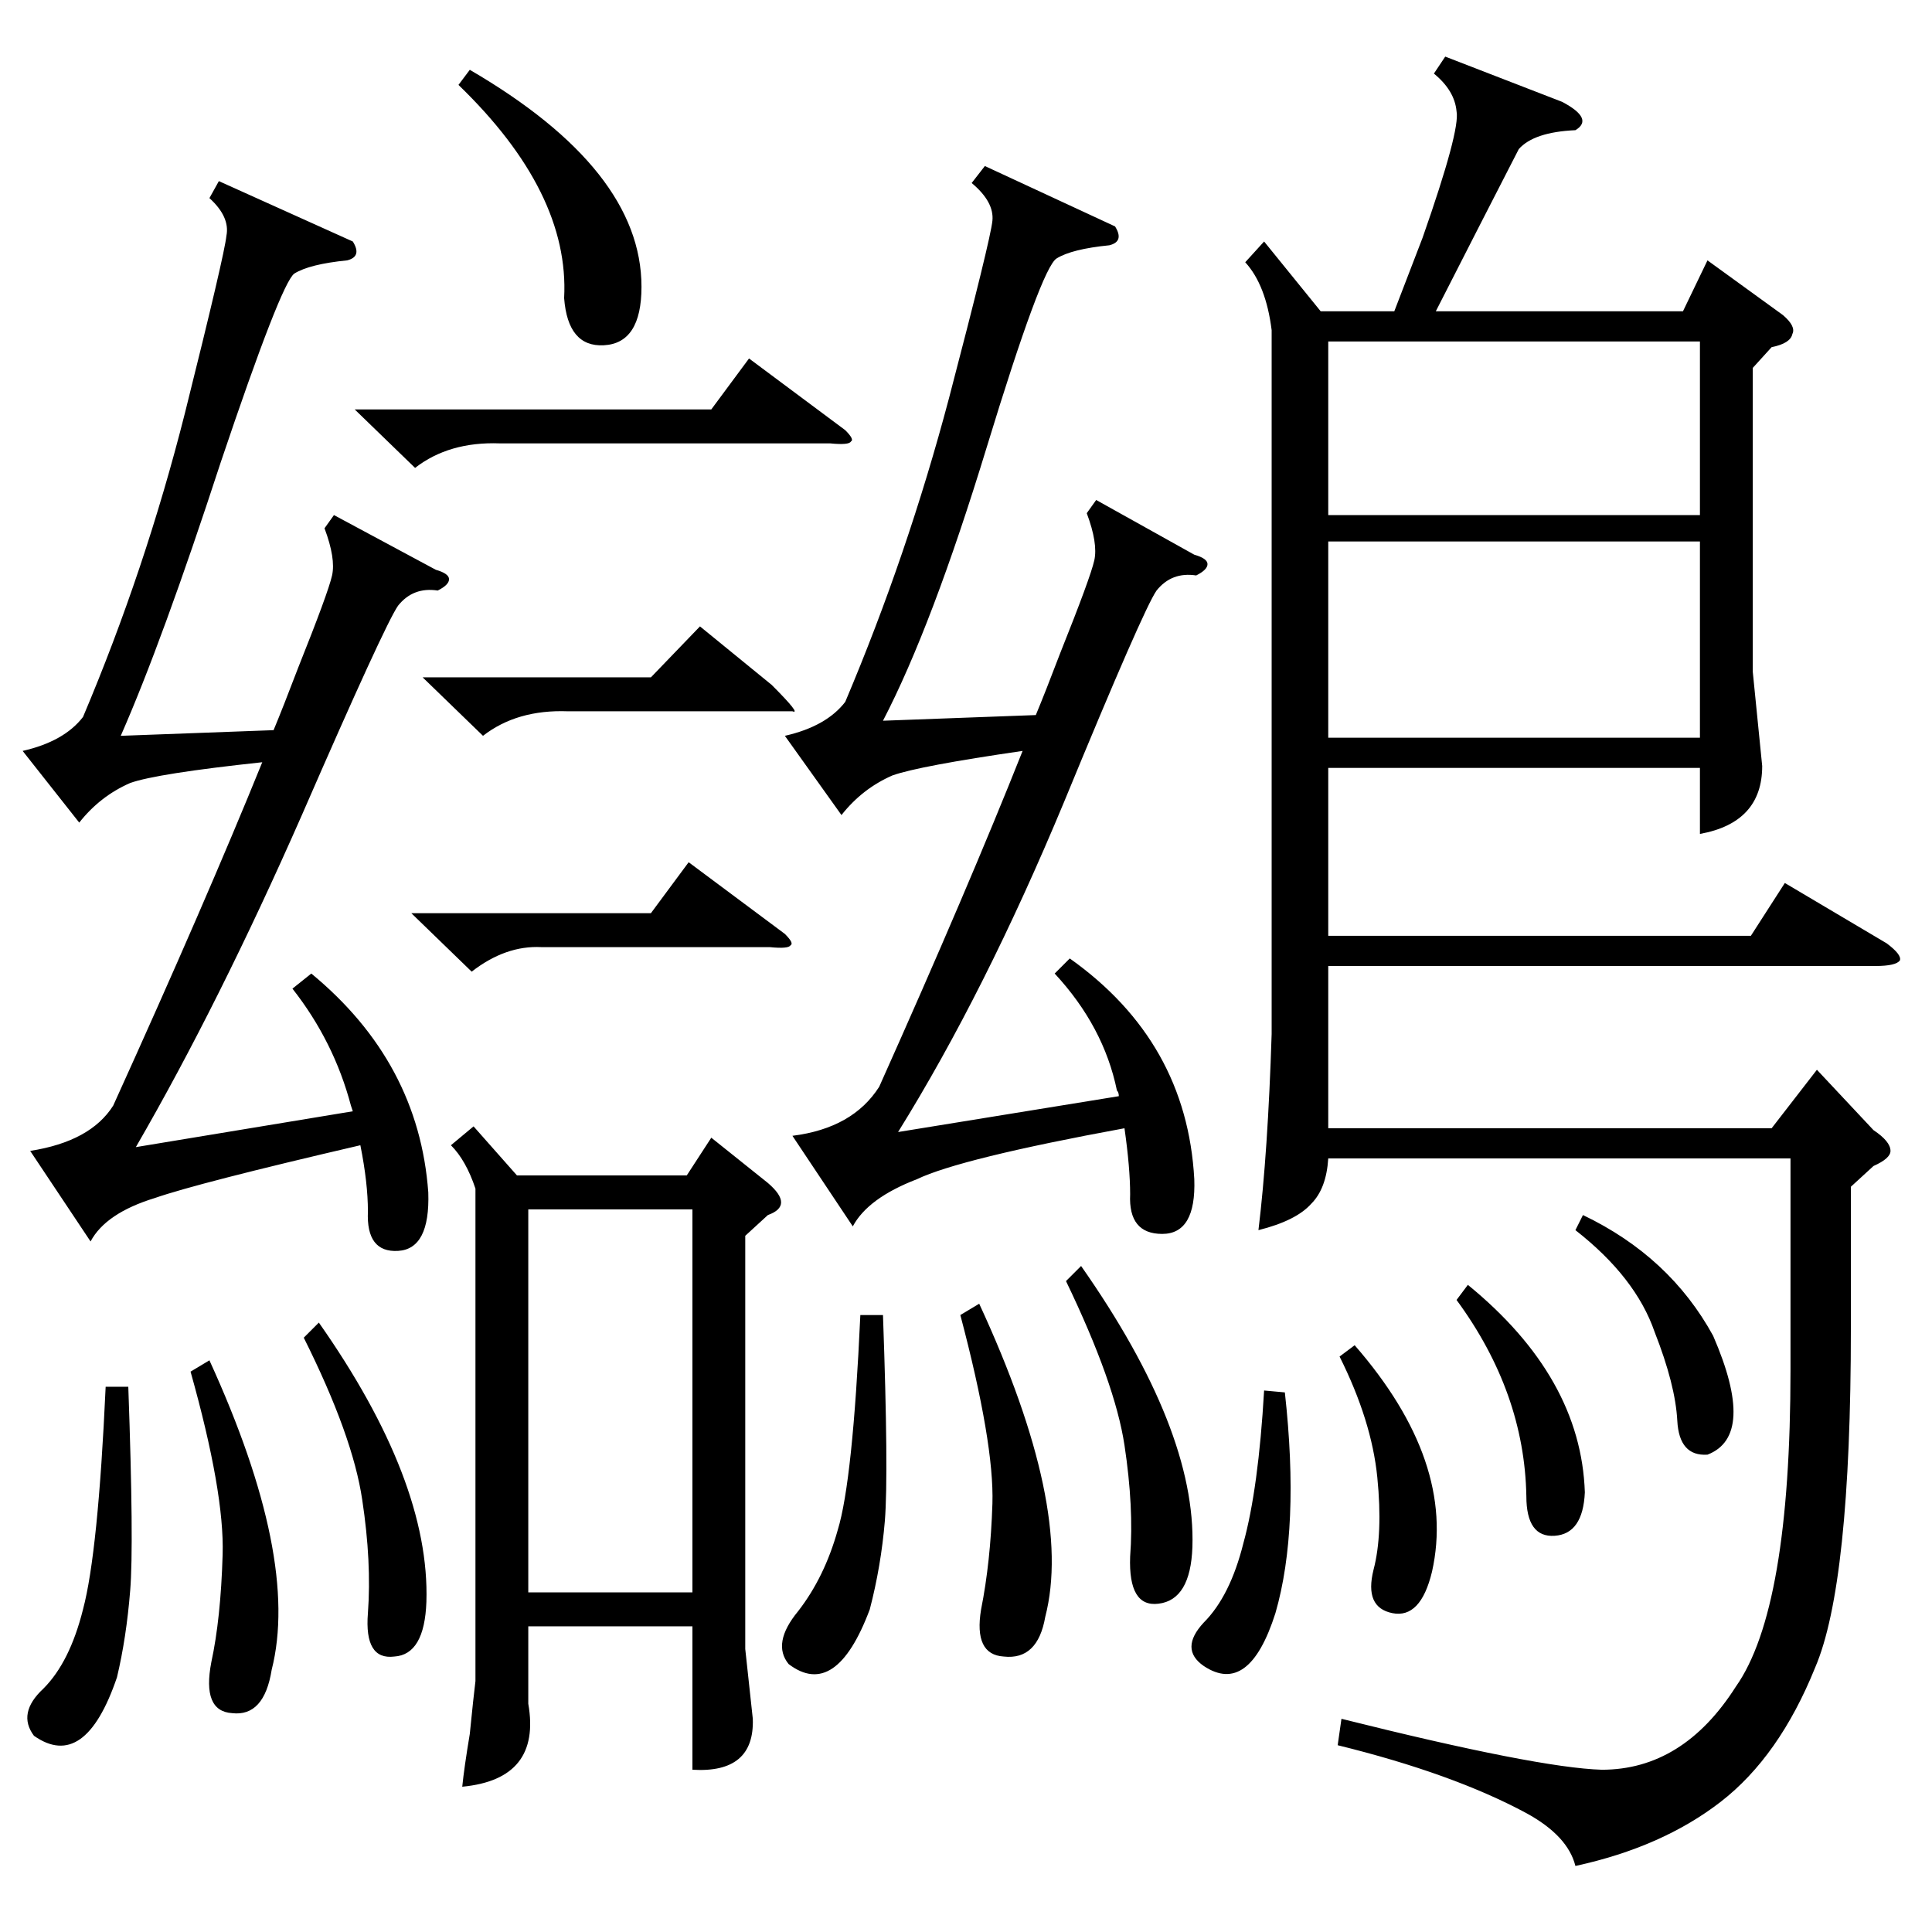 <?xml version="1.0" standalone="no"?>
<!DOCTYPE svg PUBLIC "-//W3C//DTD SVG 1.1//EN" "http://www.w3.org/Graphics/SVG/1.1/DTD/svg11.dtd" >
<svg xmlns="http://www.w3.org/2000/svg" xmlns:xlink="http://www.w3.org/1999/xlink" version="1.1" viewBox="0 -205 1024 1024">
  <g transform="matrix(1 0 0 -1 0 819)">
   <path fill="currentColor"
d="M766 994l62 -24q17 -9 7 -15q-22 -1 -30 -10q-18 -35 -44 -86h131l13 27l40 -29q7 -6 5 -10q-1 -5 -11 -7l-10 -11v-161l5 -50q0 -30 -33 -36v35h-197v-89h224l18 28l54 -32q8 -6 7 -9q-2 -3 -13 -3h-290v-86h235l24 31l30 -32q9 -6 9 -11q0 -4 -9 -8l-12 -11v-75
q0 -136 -19 -180q-19 -47 -50 -71t-77 -34q-4 16 -26 28q-39 21 -100 36l2 14q104 -26 138 -27q43 0 71 44q29 41 29 168v112h-245q-1 -16 -9 -24q-8 -9 -28 -14q5 41 7 104v373q-3 24 -14 36l10 11l30 -37h39l15 39q20 57 18 67q-1 11 -12 20zM251 427l23 -26h90l13 20
l30 -24q14 -12 0 -17l-12 -11v-219l4 -37q1 -29 -32 -27v76h-87v-41q7 -40 -35 -44q1 10 4 28q2 20 3 28v261q-5 15 -13 23zM591 904q5 -8 -3 -10q-20 -2 -28 -7t-37 -100t-55 -145l81 3q5 12 13 33q16 40 18 49t-4 25l5 7l52 -29q7 -2 7 -5t-6 -6q-13 2 -21 -8
q-7 -10 -49 -112q-42 -101 -88 -175l117 19q0 2 -1 3q-7 34 -33 62l8 8q62 -44 66 -117q1 -29 -17 -29t-17 21q0 14 -3 35q-87 -16 -110 -27q-26 -10 -34 -25l-32 48q32 4 46 26q47 105 76 178q-55 -8 -69 -13q-16 -7 -27 -21l-30 42q22 5 32 18q33 78 55 161q22 84 23 94
t-11 20l7 9zM187 896q5 -8 -3 -10q-20 -2 -28 -7q-7 -5 -39 -100q-31 -95 -53 -145l81 3q5 12 13 33q16 40 18 49t-4 25l5 7l54 -29q7 -2 7 -5t-6 -6q-13 2 -21 -8q-7 -10 -51 -111q-44 -100 -88 -176l115 19l-1 3q-9 34 -31 62l10 8q57 -47 62 -116q1 -30 -16 -31t-16 21
q0 15 -4 35q-86 -20 -109 -28q-26 -8 -34 -23l-32 48q32 5 44 24q49 108 79 182q-56 -6 -70 -11q-16 -7 -27 -21l-30 38q22 5 32 18q33 78 54 161q21 84 22 94q2 10 -9 20l5 9zM901 737h-197v-104h197v104zM704 751h197v92h-197v-92zM280 180h87v203h-87v-203zM188 807h189
l20 27l51 -38q5 -5 3 -6q-1 -2 -11 -1h-175q-27 1 -45 -13zM243 979l6 8q91 -53 91 -115q0 -30 -20 -31q-19 -1 -21 25q3 56 -56 113zM509 327l10 6q50 -108 35 -166q-4 -23 -22 -21q-16 1 -12 25q5 25 6 56q1 32 -17 100zM468 327q3 -84 1 -109q-2 -24 -8 -47
q-18 -48 -43 -29q-9 11 5 28q14 18 21 43q8 26 12 114h12zM101 297l10 6q48 -105 33 -164q-4 -25 -21 -23q-16 1 -11 27q5 23 6 57q1 33 -17 97zM68 289q3 -84 1 -108q-2 -25 -7 -46q-17 -50 -44 -31q-9 12 5 25q14 14 21 42q8 30 12 118h12zM565 345l8 8q61 -87 59 -149
q-1 -28 -18 -30q-16 -2 -15 25q2 26 -3 59t-31 87zM218 540h127l20 27l51 -38q5 -5 3 -6q-1 -2 -11 -1h-121q-19 1 -37 -13zM224 665h121l26 27l38 -31q16 -16 11 -14h-119q-27 1 -45 -13zM161 315l8 8q59 -84 57 -148q-1 -28 -17 -29q-16 -2 -14 23q2 27 -3 60
q-5 34 -31 86zM681 286q8 -72 -5 -117q-14 -44 -38 -28q-13 9 0 23q14 14 21 42q8 29 11 81zM710 305l8 6q54 -62 41 -120q-6 -25 -21 -22t-10 23q5 19 2 49t-20 64zM772 335l6 8q60 -49 62 -110q-1 -22 -16 -23t-15 21q-1 55 -37 104zM835 372l4 8q46 -22 69 -64
q23 -53 -3 -63q-15 -1 -16 18t-12 47q-10 29 -42 54z" />
  </g>

</svg>
